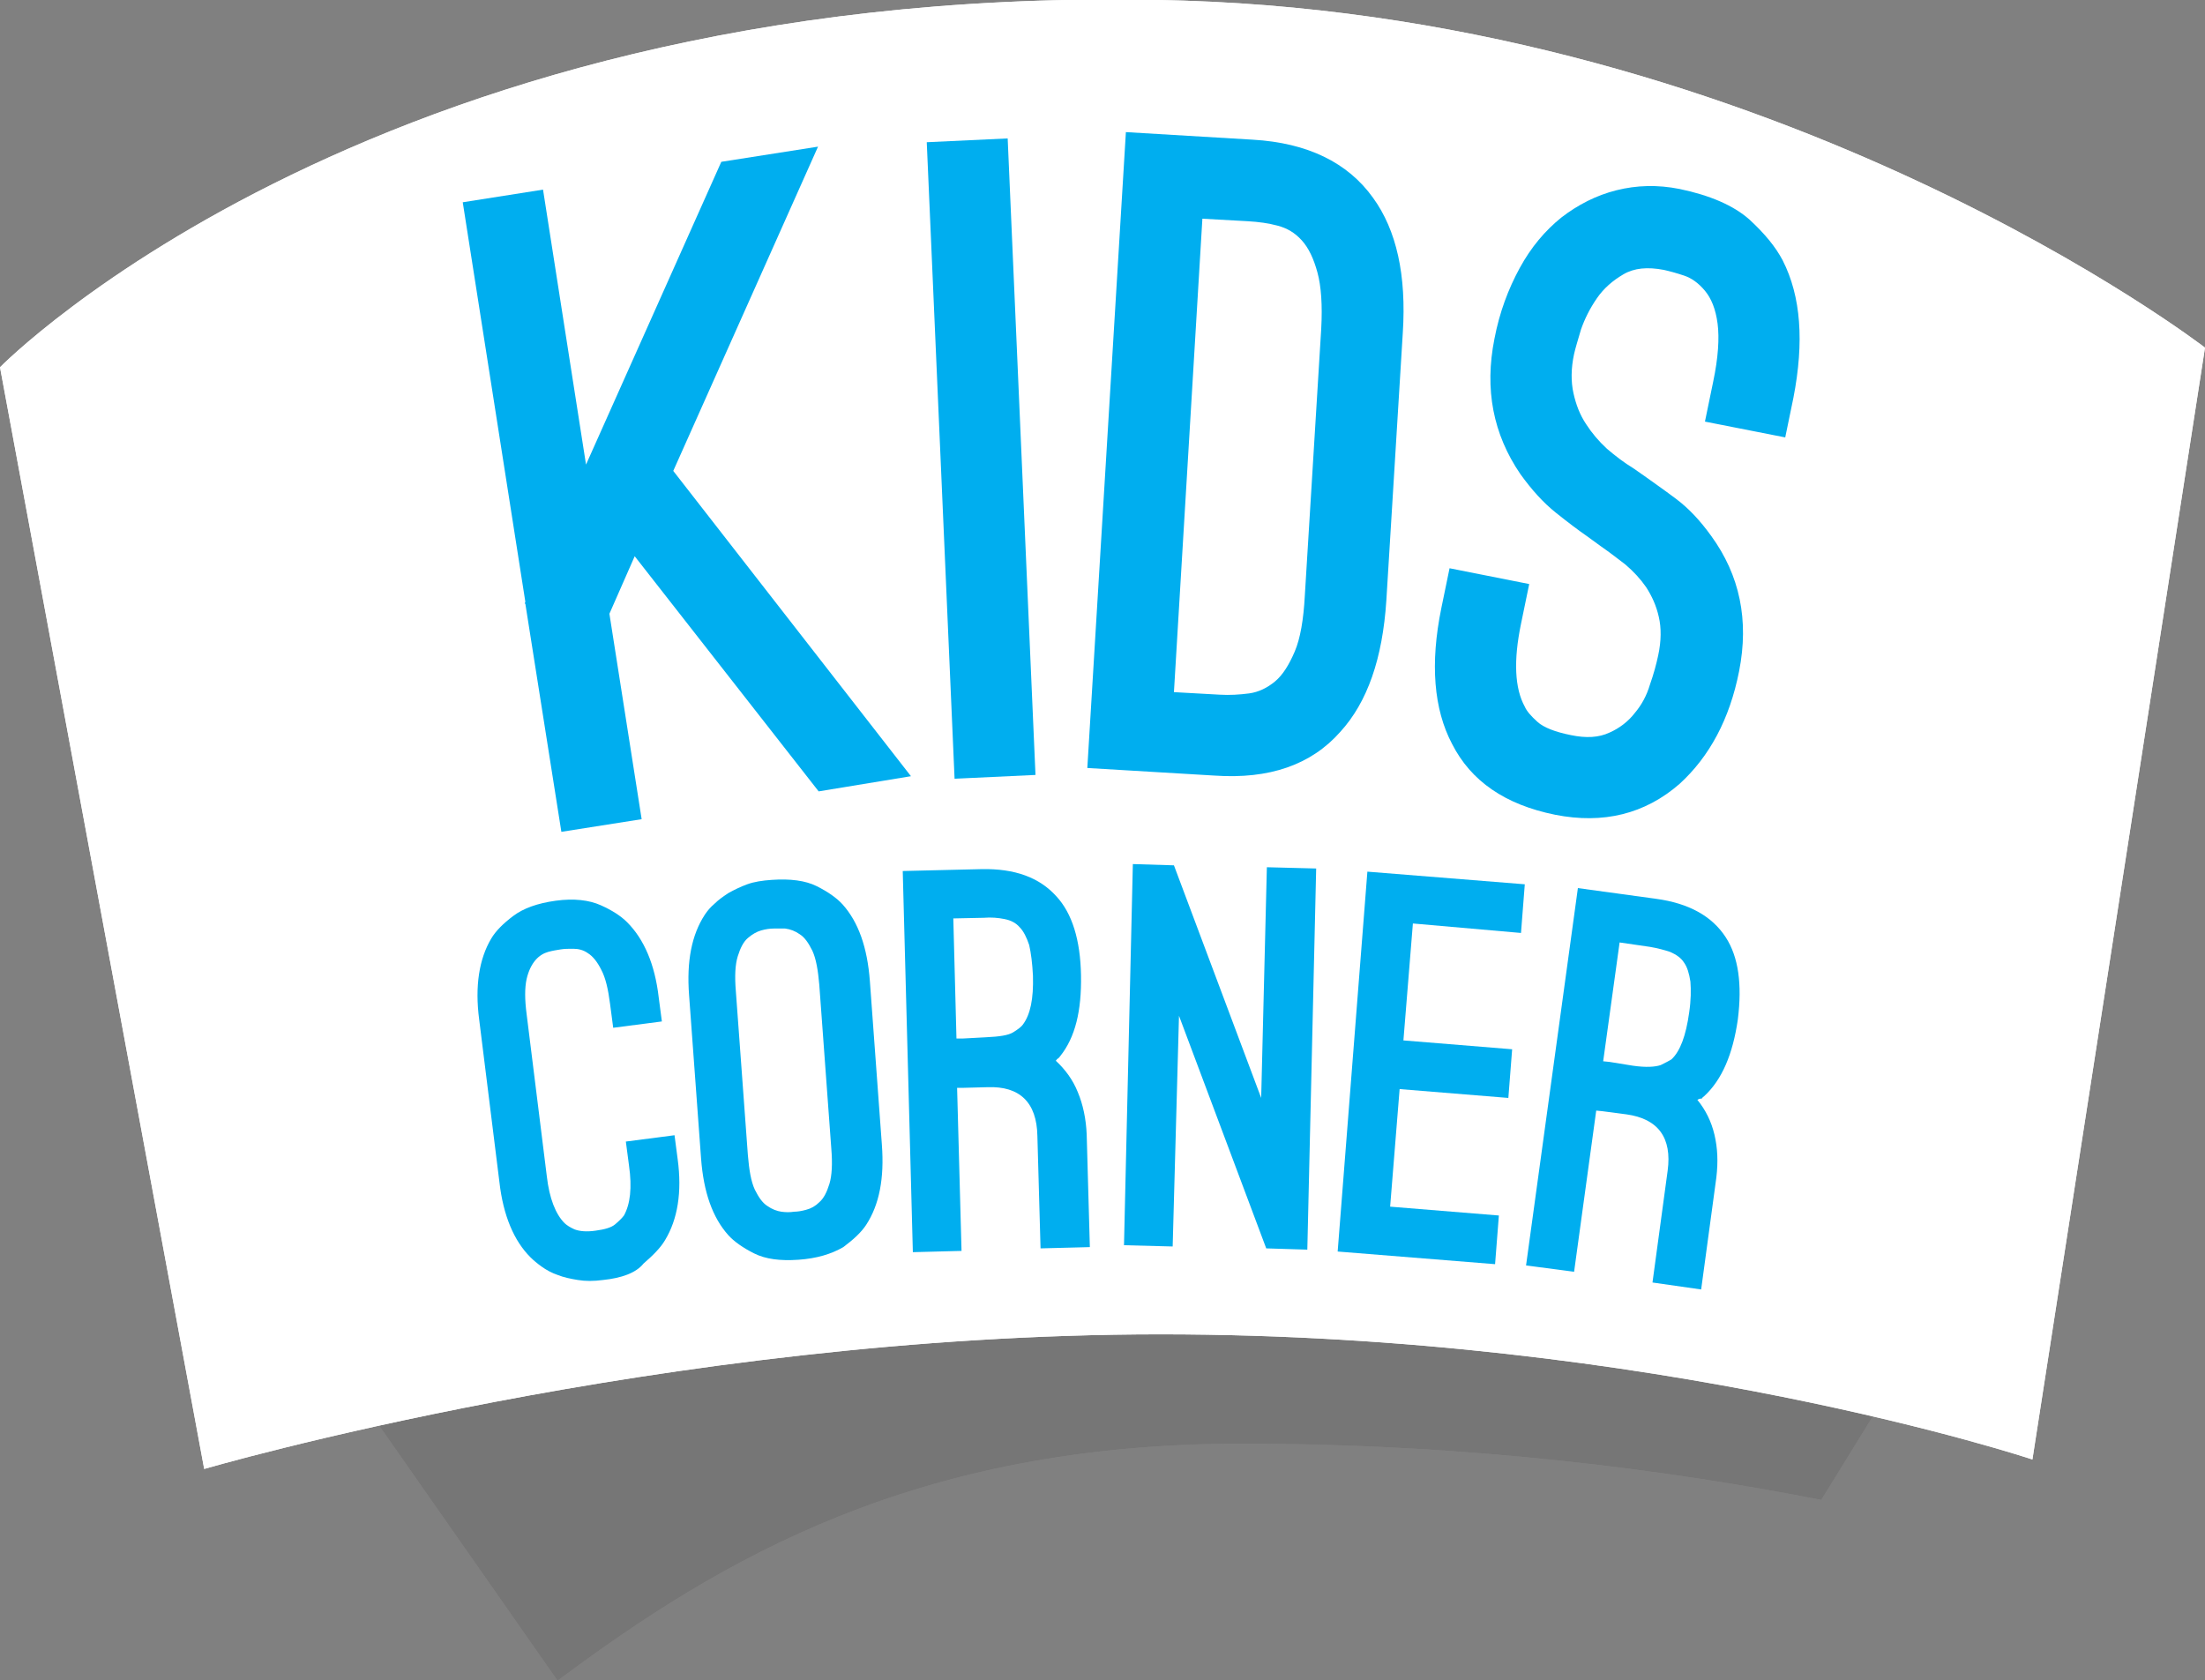 <!-- Generator: Adobe Illustrator 18.1.1, SVG Export Plug-In  -->
<svg version="1.1"
	 xmlns="http://www.w3.org/2000/svg" xmlns:xlink="http://www.w3.org/1999/xlink" xmlns:a="http://ns.adobe.com/AdobeSVGViewerExtensions/3.0/"
	 x="0px" y="0px" width="348.8px" height="265.8px" viewBox="0 0 348.8 265.8" enable-background="new 0 0 348.8 265.8"
	 xml:space="preserve">
<rect x="0" y="0" width="348.8" height="265.8" fill="#808080" stroke="none"/>
<defs>
</defs>
<g opacity="0.1">
	<path fill="#F1F2F2" d="M316.6,191.1l-28.5,46.2c-23.4-4.6-55.1-8.9-91.7-8.9c-51.4,0-82.2,18.1-108.2,37.5l-37.9-54.2L19.7,55.1
		c0,0,89.7-27.8,183.2-27.8S321.9,73,321.9,73L316.6,191.1z"/>
	<path fill="#231F20" d="M316.6,191.1l-28.5,46.2c-23.4-4.6-55.1-8.9-91.7-8.9c-51.4,0-82.2,18.1-108.2,37.5l-37.9-54.2L19.7,55.1
		c0,0,89.7-27.8,183.2-27.8S321.9,73,321.9,73L316.6,191.1z"/>
</g>
<g>
	<path fill="#F1F2F2" d="M321.5,230.9c0,0-59.3-19.8-137.9-19.8S32.3,232.4,32.3,232.4L0,58.1c0,0,60.6-61.9,187.3-58
		C281.5,3.1,348.8,55,348.8,55L321.5,230.9z"/>
	<path fill="#FFFFFF" d="M321.5,230.9c0,0-59.3-19.8-137.9-19.8S32.3,232.4,32.3,232.4L0,58.1c0,0,60.6-61.9,187.3-58
		C281.5,3.1,348.8,55,348.8,55L321.5,230.9z"/>
</g>
<g>
	<g>
		<path fill="#00AEEF" d="M95.4,202.5c-1.5,0.2-2.8,0.2-4,0c-1.2-0.2-2.2-0.4-3.2-0.8c-0.9-0.3-1.8-0.8-2.5-1.3
			c-0.7-0.5-1.3-1-1.8-1.5c-2.6-2.6-4.3-6.6-4.9-11.9l-3.2-25.7c-0.7-5.3,0-9.6,1.9-12.8c0.7-1.2,1.9-2.4,3.5-3.6
			c1.6-1.2,3.8-2,6.7-2.4c2.9-0.4,5.3-0.1,7.1,0.7c1.8,0.8,3.2,1.7,4.2,2.7c2.7,2.7,4.4,6.7,5,11.9l0.5,3.8l-7.7,1l-0.5-3.8
			c-0.3-2.3-0.7-4.1-1.4-5.4c-0.6-1.2-1.3-2.1-2.1-2.6c-0.7-0.5-1.5-0.7-2.3-0.7c-0.8,0-1.4,0-2,0.1c-0.6,0.1-1.3,0.2-2,0.4
			c-0.7,0.2-1.4,0.6-2,1.3c-0.6,0.7-1.1,1.7-1.4,3c-0.3,1.4-0.3,3.2,0,5.5l3.2,25.7c0.4,3.5,1.4,6,2.8,7.4c0.3,0.3,0.9,0.7,1.6,1
			c0.8,0.3,1.9,0.4,3.3,0.2c1.5-0.2,2.5-0.5,3.1-1c0.6-0.5,1.1-1,1.4-1.4c1-1.8,1.3-4.4,0.8-7.9l-0.5-3.8l7.7-1l0.5,3.8
			c0.7,5.2,0,9.5-2,12.8c-0.7,1.2-1.9,2.4-3.4,3.7C100.6,201.4,98.3,202.2,95.4,202.5z"/>
		<path fill="#00AEEF" d="M126.3,199.3c-2.9,0.2-5.2-0.1-7-1c-1.8-0.9-3.2-1.9-4.1-2.9c-2.5-2.8-3.9-6.8-4.3-12.1l-1.9-25.9
			c-0.4-5.3,0.4-9.5,2.5-12.7c0.4-0.6,0.9-1.2,1.5-1.7c0.6-0.6,1.3-1.1,2.2-1.7c0.9-0.5,1.9-1,3-1.4c1.1-0.4,2.4-0.6,3.9-0.7
			c2.9-0.2,5.3,0.1,7.1,1c1.8,0.9,3.2,1.9,4.1,2.9c2.5,2.8,3.9,6.8,4.3,12.1l1.9,25.9c0.4,5.3-0.4,9.5-2.5,12.7
			c-0.8,1.2-2,2.3-3.6,3.5C131.5,198.4,129.2,199.1,126.3,199.3z M122.4,146.9c-0.6,0-1.3,0.1-2,0.3c-0.7,0.2-1.4,0.6-2.1,1.2
			c-0.7,0.6-1.2,1.6-1.6,2.9c-0.4,1.3-0.5,3.1-0.3,5.5l1.9,25.9c0.2,2.4,0.5,4.2,1.1,5.5c0.6,1.2,1.2,2.1,2,2.6
			c0.7,0.5,1.5,0.8,2.2,0.9c0.7,0.1,1.4,0.1,2,0c0.5,0,1.2-0.1,1.9-0.3c0.8-0.2,1.5-0.6,2.1-1.2c0.7-0.6,1.2-1.6,1.6-2.9
			c0.4-1.3,0.5-3.2,0.3-5.6l-1.9-25.9c-0.2-2.3-0.5-4.1-1.1-5.4c-0.6-1.2-1.2-2.1-2-2.6c-0.7-0.5-1.5-0.8-2.3-0.9
			C123.6,146.9,123,146.9,122.4,146.9z"/>
		<path fill="#00AEEF" d="M167,167.8c1.5,1.4,2.7,3,3.5,5c0.8,1.9,1.3,4.2,1.4,6.7l0.5,17.8l-7.8,0.2l-0.5-17.8
			c-0.1-5.3-2.8-7.9-7.9-7.7l-3.8,0.1l-1,0l0.7,25.8l-7.7,0.2l-1.6-60.3l12.5-0.3c5.2-0.1,9.1,1.3,11.8,4.3
			c2.5,2.7,3.8,6.9,3.9,12.5c0.1,5.6-0.9,9.8-3.3,12.8c-0.1,0.1-0.2,0.3-0.4,0.4S167.2,167.7,167,167.8z M156,164.1
			c2.1-0.1,3.5-0.3,4.3-0.8c0.8-0.5,1.3-0.9,1.5-1.2c1.2-1.6,1.7-4.1,1.6-7.7c-0.1-2-0.3-3.6-0.6-4.9c-0.4-1.2-0.9-2.2-1.5-2.8
			c-0.6-0.7-1.4-1.1-2.4-1.3c-1-0.2-2.1-0.3-3.3-0.2l-4.8,0.1l0.5,19l1,0L156,164.1z"/>
		<path fill="#00AEEF" d="M185.5,197.2l-7.7-0.2l1.4-60.3l6.5,0.2l13.8,36.8l0.9-36.5l7.8,0.2l-1.4,60.3l-6.5-0.2l-13.8-36.8
			L185.5,197.2z"/>
		<path fill="#00AEEF" d="M223.5,146.1l-1.5,18.5l17.2,1.4l-0.6,7.7l-17.2-1.4l-1.5,18.6l17.2,1.4l-0.6,7.7l-24.9-2l4.7-60.1l24.9,2
			l-0.6,7.7L223.5,146.1z"/>
		<path fill="#00AEEF" d="M268.5,174c1.3,1.6,2.2,3.4,2.7,5.5c0.5,2.1,0.6,4.3,0.3,6.8l-2.4,17.7l-7.7-1.1l2.4-17.7
			c0.7-5.2-1.5-8.2-6.5-8.9l-3.8-0.5l-1-0.1l-3.5,25.5l-7.6-1l8.2-59.7l12.4,1.7c5.1,0.7,8.8,2.7,11,6.1c2,3.1,2.6,7.4,1.9,13
			c-0.8,5.5-2.5,9.5-5.3,12.1c-0.1,0.1-0.3,0.2-0.4,0.4C268.8,173.8,268.7,173.9,268.5,174z M258.3,168.6c2.1,0.3,3.5,0.2,4.4-0.1
			c0.8-0.4,1.4-0.7,1.7-0.9c1.4-1.3,2.3-3.8,2.8-7.4c0.3-2,0.3-3.6,0.2-4.9c-0.2-1.3-0.5-2.3-1-3c-0.5-0.8-1.3-1.3-2.2-1.7
			c-0.9-0.3-2-0.6-3.2-0.8l-4.8-0.7l-2.6,18.8l1,0.1L258.3,168.6z"/>
	</g>
</g>
<g>
	<g>
		<path fill="#00AEEF" d="M129.5,125.2L100.4,88l-4,9.1l5.1,32.5l-12.7,2l-5.7-36.1l-0.1,0l0.1-0.3L73.2,32l12.7-2l6.8,43.5
			l21.4-47.9l15.3-2.4l-22.9,51.3l37.6,48.3L129.5,125.2z"/>
		<path fill="#00AEEF" d="M151,123.2l-4.4-100.7l12.8-0.6l4.4,100.7L151,123.2z"/>
		<path fill="#00AEEF" d="M192.1,122.7l-20.1-1.2l6.1-100.6l20.1,1.2c8.6,0.5,15,3.6,19,9.2c3.7,5.1,5.3,12.2,4.7,21.4l-2.6,42.3
			c-0.6,9.2-3,16.1-7.3,20.8C207.4,121,200.8,123.3,192.1,122.7z M185.7,109.5l7.2,0.4c1.6,0.1,3.2,0,4.7-0.2
			c1.5-0.2,2.9-0.9,4.1-1.9c1.2-1,2.2-2.6,3.1-4.7c0.9-2.1,1.4-5.1,1.6-8.8L209,52c0.2-3.7,0-6.7-0.6-8.9c-0.6-2.2-1.4-3.9-2.5-5.1
			c-1.1-1.2-2.3-1.9-3.8-2.3c-1.5-0.4-3-0.6-4.7-0.7l-7.2-0.4L185.7,109.5z"/>
		<path fill="#00AEEF" d="M246,128.9c-7.9-1.6-13.3-5.3-16.3-11.2c-2.9-5.5-3.5-12.7-1.7-21.5l1.3-6.3l12.6,2.5l-1.3,6.3
			c-1.2,5.8-1,10.2,0.6,13.1c0.3,0.7,1,1.5,2,2.4c1,0.9,2.8,1.6,5.3,2.1c2.4,0.5,4.4,0.4,6.1-0.4c1.6-0.7,3-1.8,4-3.1
			c1.1-1.3,1.9-2.8,2.4-4.5c0.6-1.7,1-3.2,1.3-4.6c0.5-2.3,0.5-4.4,0.1-6.1c-0.4-1.8-1.1-3.3-2-4.7c-0.9-1.3-2-2.5-3.3-3.6
			c-1.3-1-2.6-2-3.9-2.9l-2.2-1.6c-1.3-0.9-2.9-2.1-4.9-3.7c-2-1.6-3.8-3.6-5.6-6.1c-4.3-6.3-5.7-13.4-4.1-21.4
			c0.8-4.2,2.2-7.9,4-11.2c1.8-3.3,4-5.9,6.6-8c2.6-2,5.5-3.5,8.7-4.3c3.2-0.8,6.5-0.9,10-0.2c4.8,1,8.5,2.6,11,4.8
			c2.5,2.3,4.2,4.4,5.3,6.5c2.9,5.7,3.4,12.9,1.7,21.7l-1.3,6.3l-12.7-2.5l1.3-6.3c0.8-3.8,1-6.9,0.7-9.2c-0.3-2.3-1-4-2-5.2
			c-1-1.2-2.1-2-3.3-2.4c-1.2-0.4-2.3-0.7-3.2-0.9c-2.6-0.5-4.7-0.3-6.4,0.7c-1.7,1-3.1,2.2-4.2,3.8c-1.1,1.6-1.9,3.2-2.5,4.9
			c-0.5,1.7-0.9,3-1.1,3.9c-0.5,2.3-0.5,4.4-0.1,6.2c0.4,1.8,1,3.4,2,4.9c0.9,1.4,2,2.7,3.3,3.9c1.3,1.1,2.7,2.2,4.2,3.1l2,1.4
			c1.1,0.8,2.7,1.9,4.7,3.4c2,1.5,3.8,3.4,5.6,5.9c4.5,6.2,6,13.3,4.4,21.4c-1.5,7.6-4.7,13.5-9.4,17.8
			C260.2,128.8,253.6,130.4,246,128.9z"/>
	</g>
</g>
</svg>
